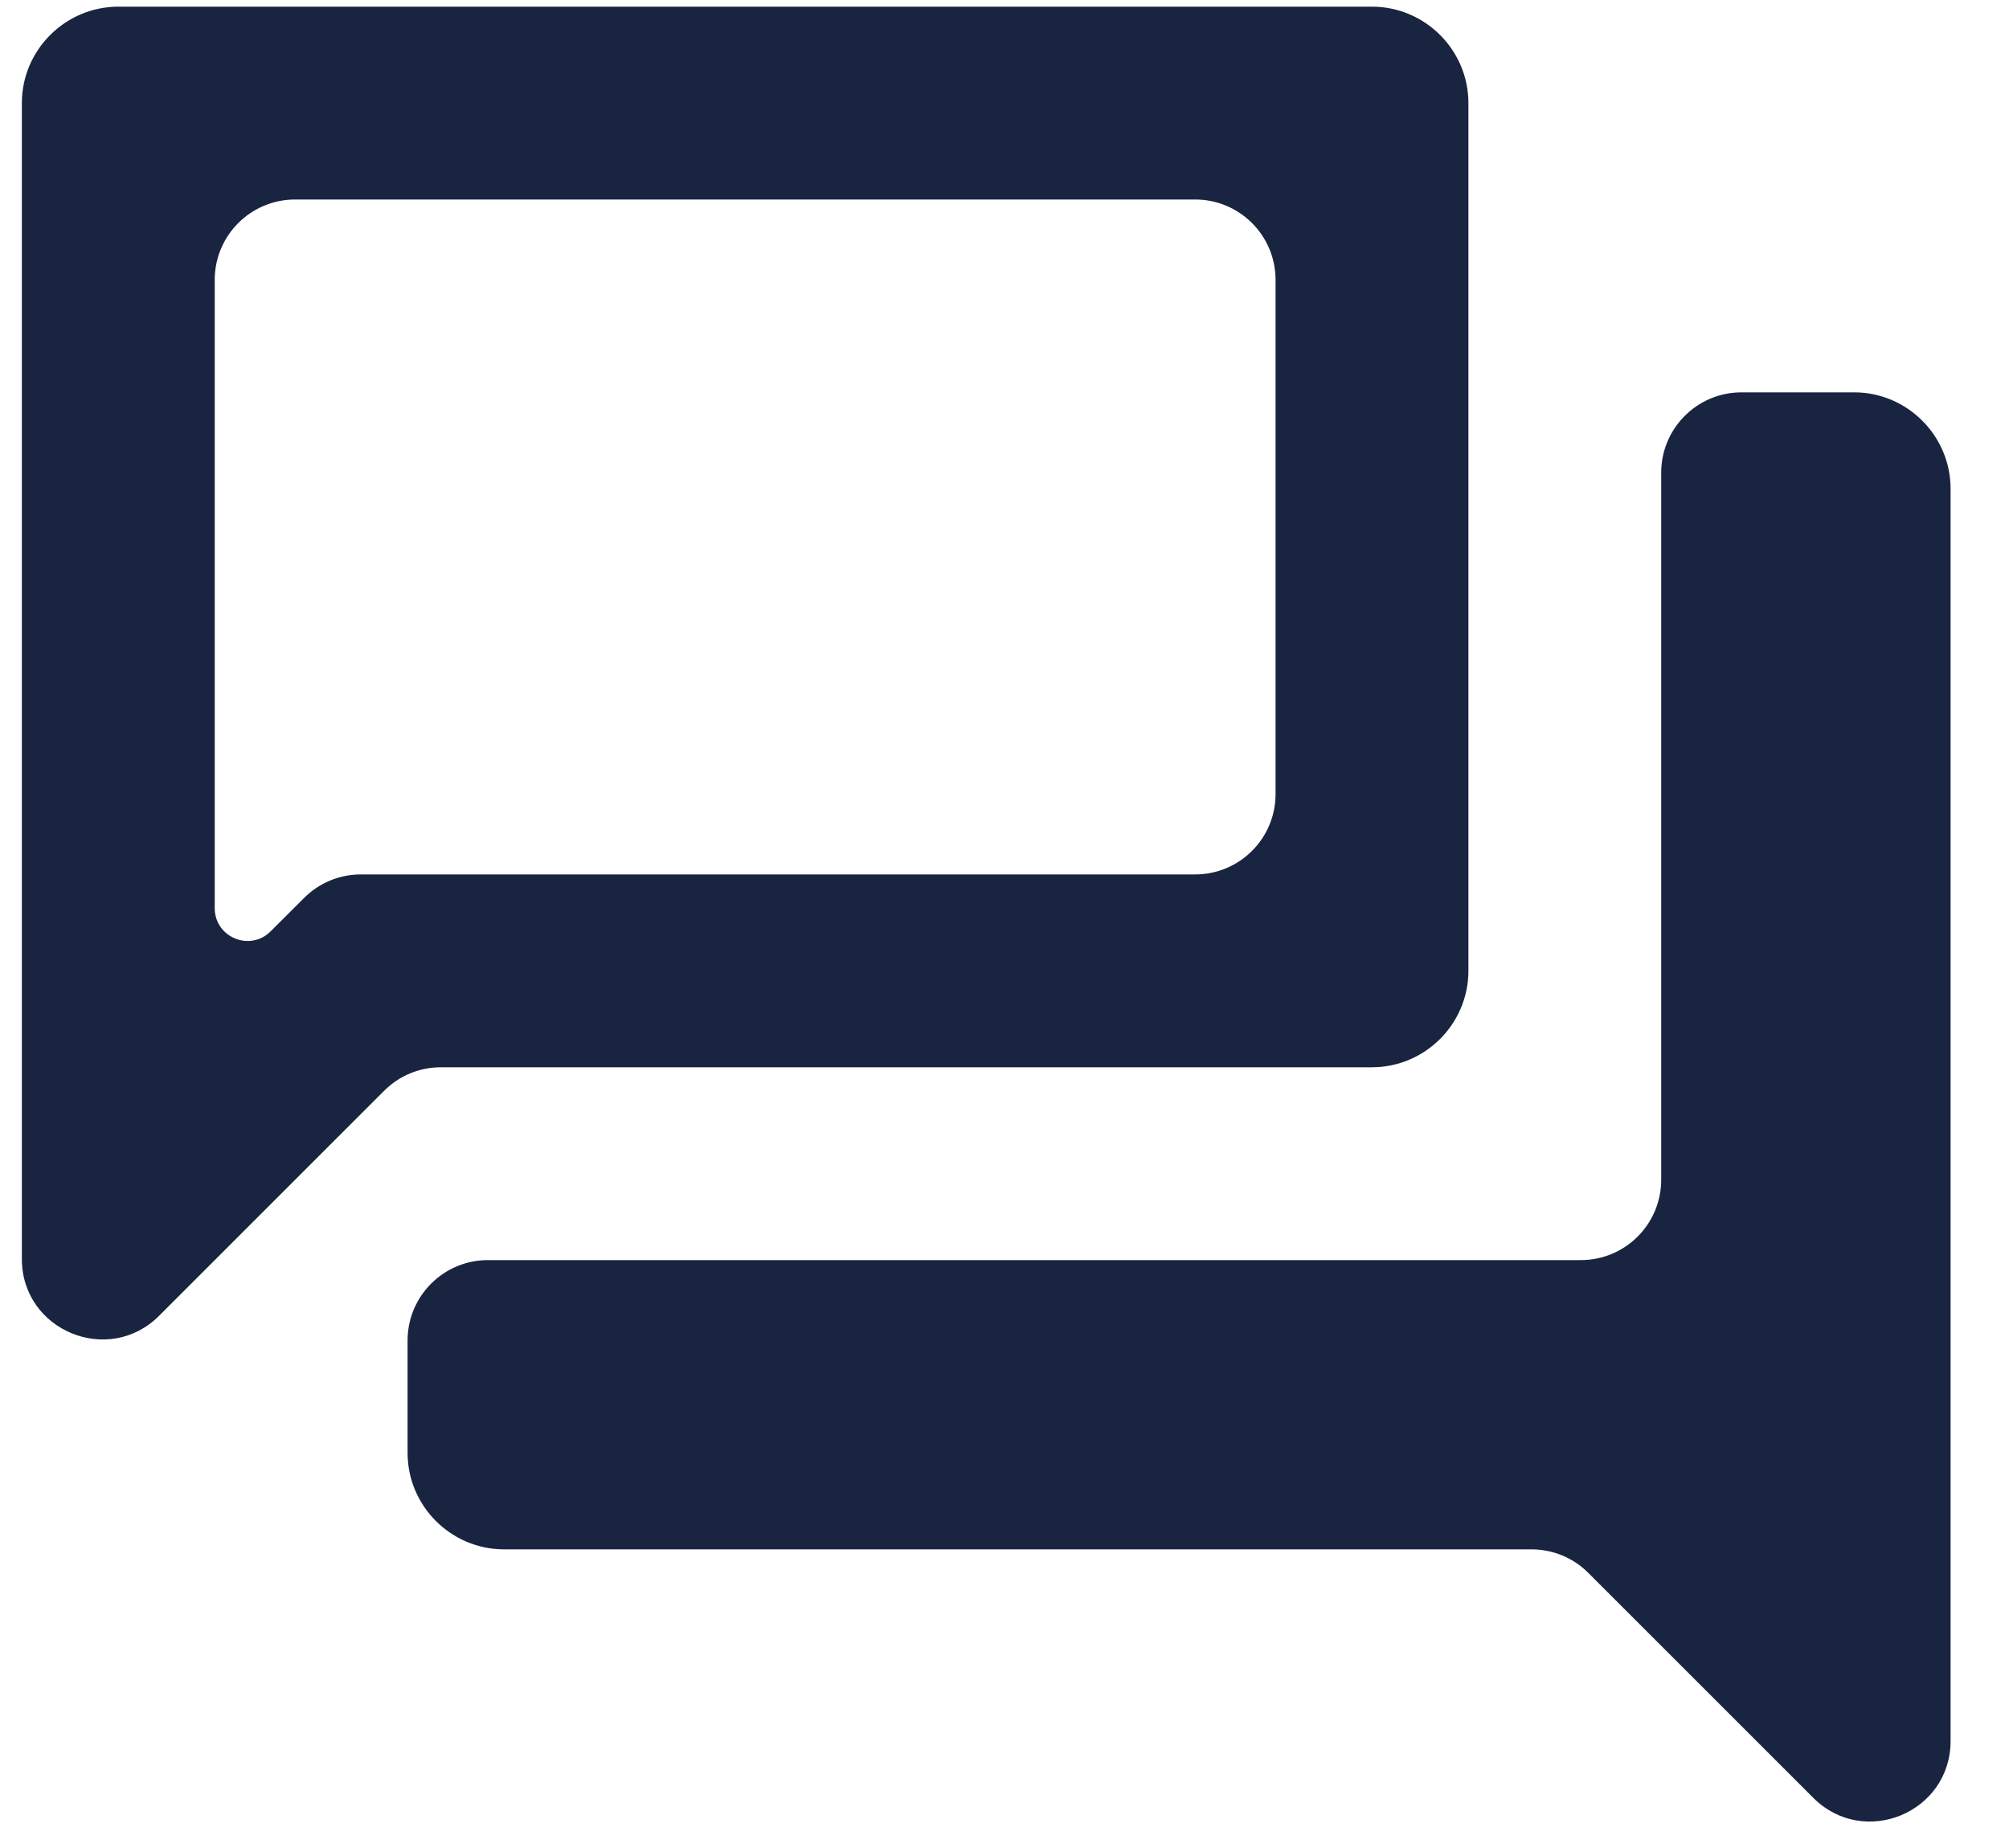 <svg width="25" height="23" viewBox="0 0 25 23" fill="none" xmlns="http://www.w3.org/2000/svg">
<path d="M14.873 2.483C15.425 2.483 15.873 2.931 15.873 3.483V9.883C15.873 10.435 15.425 10.883 14.873 10.883H4.491C4.225 10.883 3.971 10.988 3.784 11.176L3.368 11.591V11.591C3.112 11.848 2.672 11.666 2.672 11.303V3.483C2.672 2.931 3.12 2.483 3.672 2.483H14.873ZM17.073 0.083H1.472C0.812 0.083 0.272 0.623 0.272 1.283V15.669C0.272 16.56 1.35 17.006 1.98 16.376L4.78 13.576C4.967 13.388 5.221 13.283 5.487 13.283H17.073C17.733 13.283 18.273 12.743 18.273 12.083V1.283C18.273 0.623 17.733 0.083 17.073 0.083ZM23.073 4.883H21.672C21.12 4.883 20.672 5.331 20.672 5.883V14.683C20.672 15.235 20.225 15.683 19.672 15.683H6.072C5.52 15.683 5.072 16.131 5.072 16.683V18.083C5.072 18.743 5.612 19.283 6.272 19.283H19.058C19.323 19.283 19.578 19.388 19.765 19.576L22.565 22.376C23.195 23.006 24.273 22.56 24.273 21.669V6.083C24.273 5.423 23.733 4.883 23.073 4.883Z" fill="#192440"/>
</svg>
